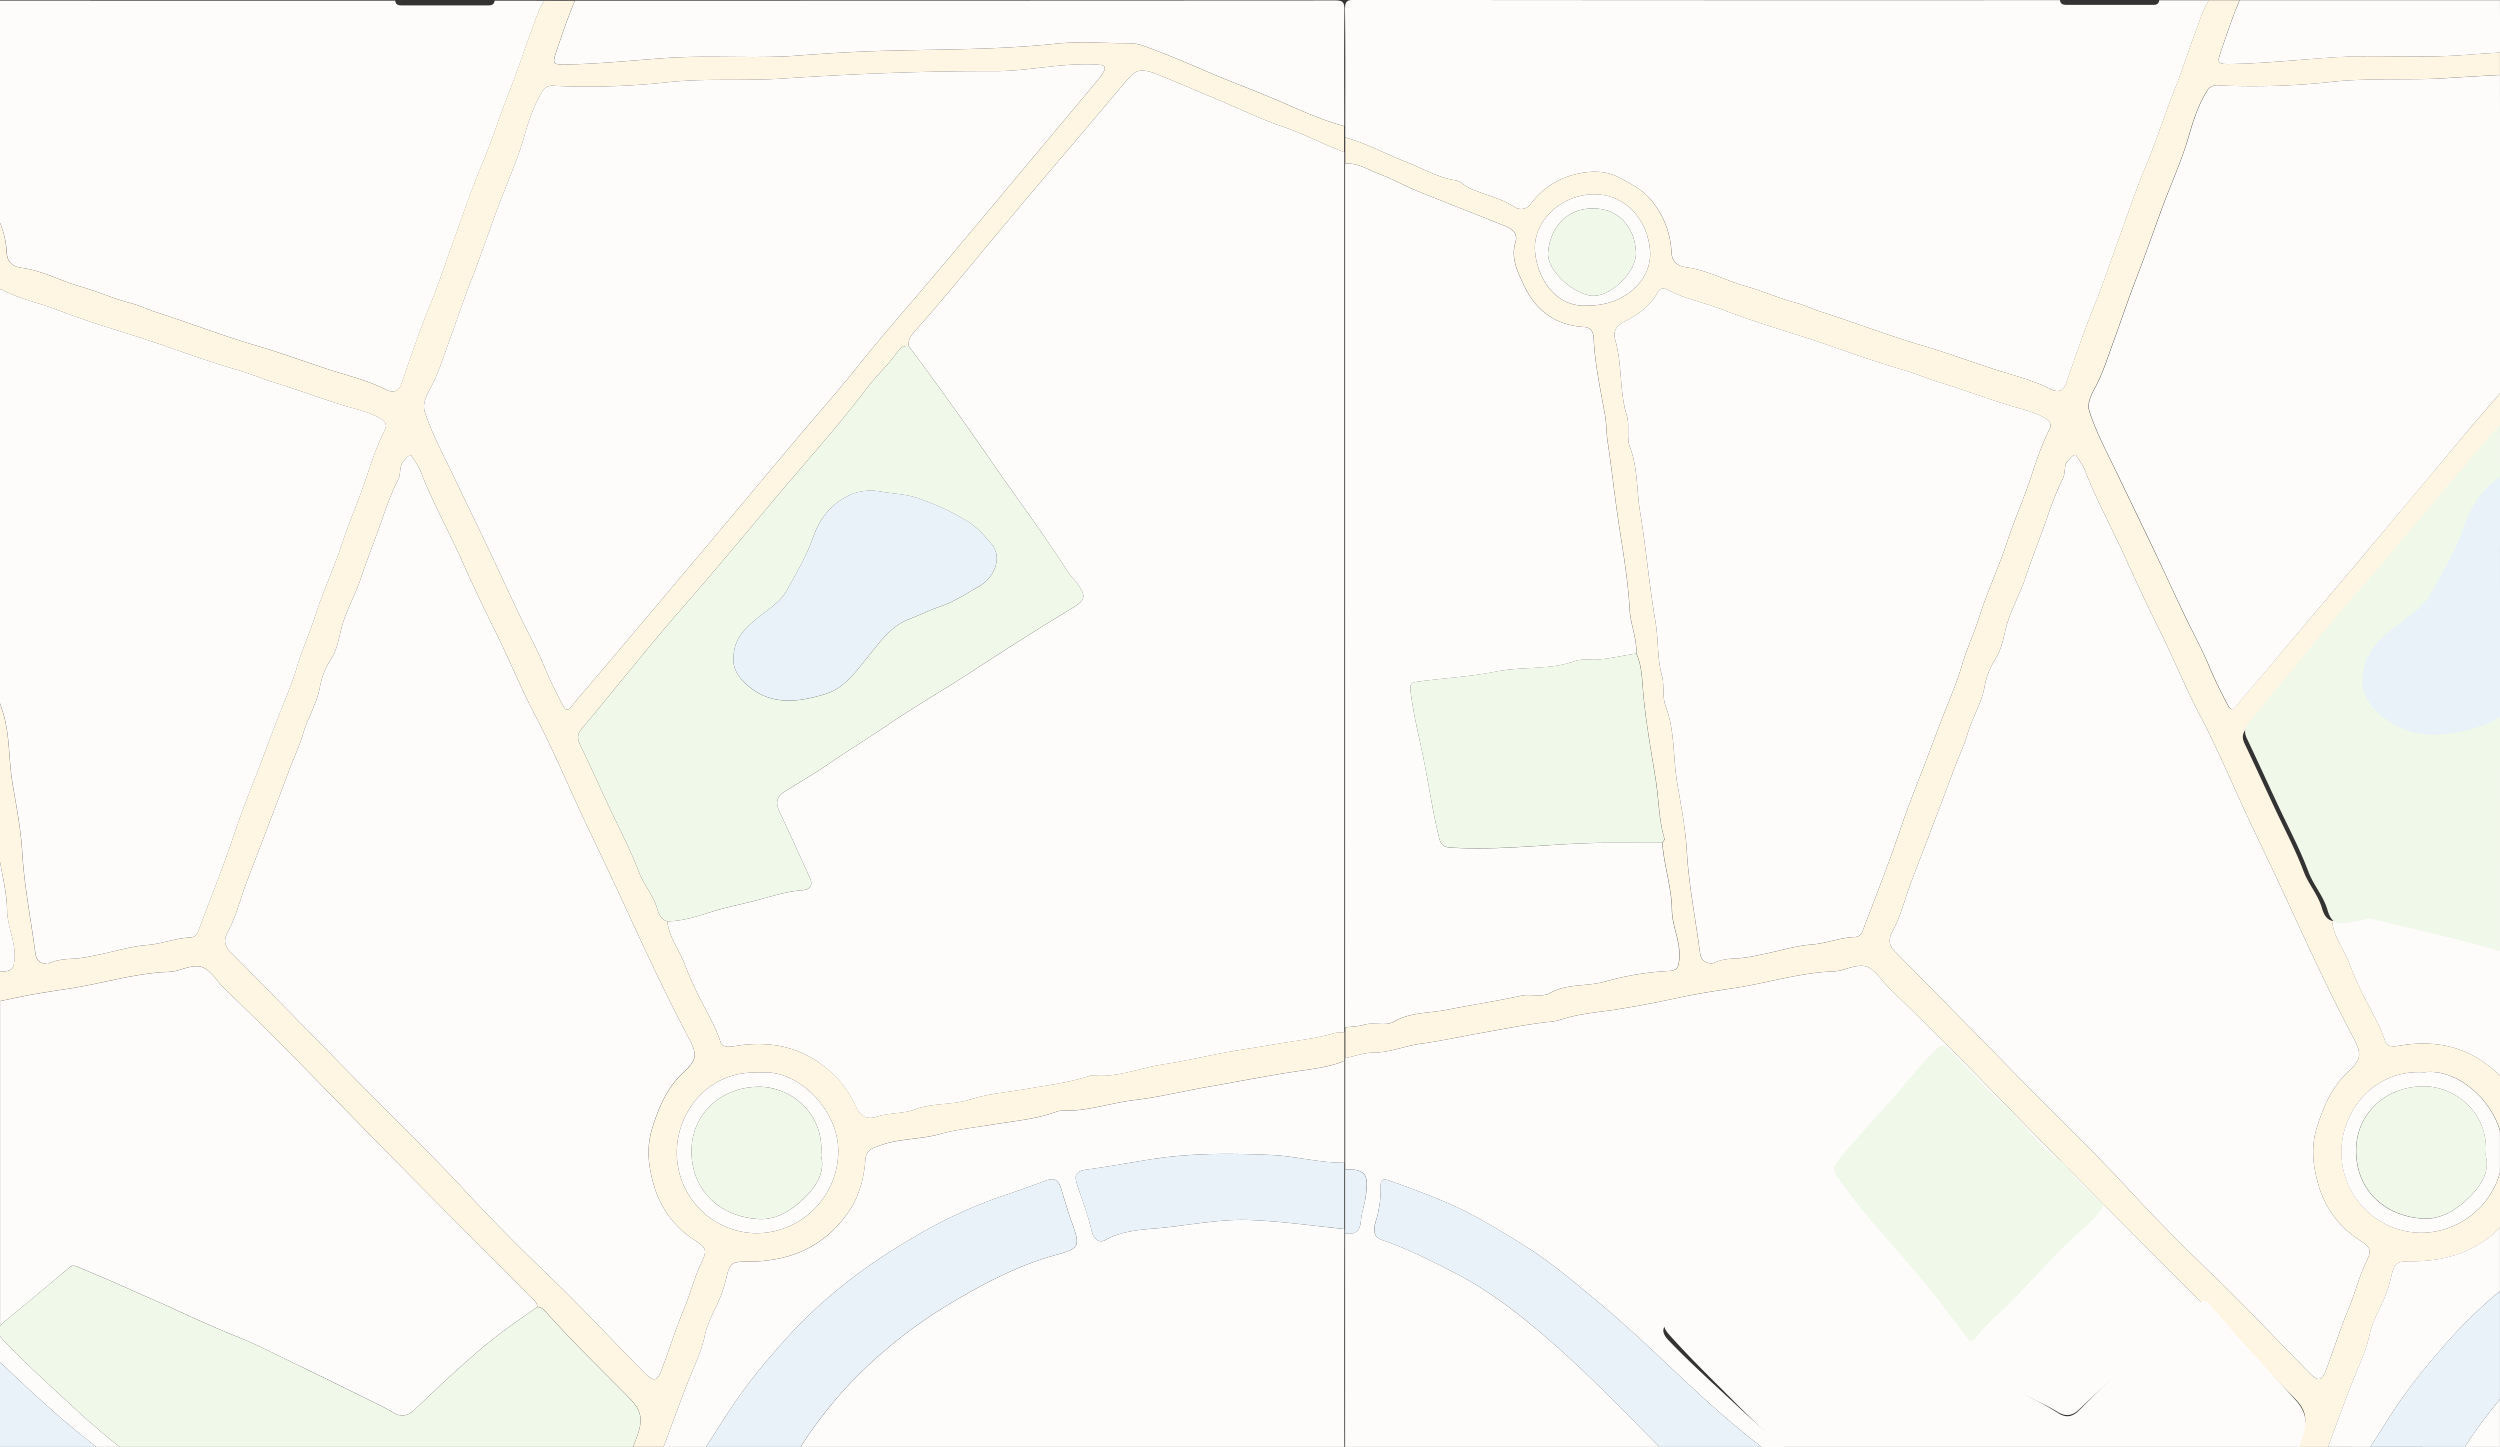 <svg xmlns="http://www.w3.org/2000/svg" viewBox="0 0 1056.02 611.2"><rect x="0" y="0" width="1056.02" height="611.2" fill="#333333" stroke="none"/><defs><style>.cls-1{fill:#fefcfa;}.cls-2{fill:#fefcfb;}.cls-3{fill:#fef5e2;}.cls-4{fill:#f0f8ea;}.cls-5{fill:#e8f2f8;}</style></defs><g id="Layer_2" data-name="Layer 2"><g id="Layer_1-2" data-name="Layer 1"><path class="cls-1" d="M567.82,64.26V436.15a16.78,16.78,0,0,0-4,.22c-8.15,2.48-16.62,3.22-25,4.7-8.93,1.58-18,2.8-26.82,4.62-7,1.43-14.14,2.95-21.08,4-9.88,1.54-19.45,5.79-29.76,4.54a4,4,0,0,0-1.41.43c-8.78,2.77-17.89,3.9-26.92,5.46-7.64,1.31-15.52,1.92-22.83,4.29-7.72,2.51-15.84,1.35-23.6,4.29-4.76,1.81-10.7,1.29-16,3-4,1.29-6.8.22-8.75-4a44.49,44.49,0,0,0-8.11-12.31C341.64,443,327,439,310.16,441.92c-2.25.4-5.1.51-5.77-1.64-1.83-5.95-5-11.18-7.75-16.65a145.78,145.78,0,0,1-7.17-15.76c-2.28-6.35-6.93-11.72-7.57-18.71,6.65,0,13.05-2.25,19.12-4.12,5.56-1.71,11.44-2.91,16.94-4.3,6.9-1.74,13.89-4.18,21.19-4.72,2.5-.18,4.47-1.8,3.09-4.85-4.28-9.48-8.56-18.95-13-28.37-1.66-3.54-1.35-6.25,2.18-8.41,6.59-4,13.25-8,19.61-12.37,7.6-5.23,15.48-10,23.09-15.21,11.55-7.91,23.73-14.91,35.48-22.54,14.28-9.29,28.61-18.5,43.2-27.3,5.92-3.57,6.15-5.11,2-10.82-1.07-1.47-2.49-2.7-3.47-4.23C440.88,225.54,429.16,210,418.16,194c-6.36-9.24-12.87-18.38-19.4-27.49-4.89-6.83-9.93-13.56-14.9-20.33-.28-2.31.63-4.05,2.18-5.8,7.87-8.86,15.5-17.91,23-27q18.09-21.9,36.51-43.54c9.94-11.68,19.85-23.43,29.76-35.14,4.12-4.86,5.72-6.47,14.06-3.1,9.24,3.72,18.36,7.71,27.54,11.57,8.29,3.5,16.43,7.44,24.93,10.33C550.8,56.52,559.07,61,567.82,64.26Z"/><path class="cls-2" d="M40.68,611.2h9.89c-7.23-5.61-14.12-11.7-20.82-17.94-9.47-8.82-19.12-17.47-28.09-26.84A11.29,11.29,0,0,1,0,564.29V575.4c10.58,9.94,21.12,19.92,32.37,29.14Q36.49,607.92,40.68,611.2Z"/><path class="cls-2" d="M224,547.68c-18.77-18.91-37.61-37.75-56.33-56.71-16-16.17-31.75-32.52-47.72-48.7-8-8.12-16.24-16-24.37-24a35.72,35.72,0,0,1-2.77-2.87c-6.51-8.09-8-8.54-17.63-5.49-2.54.8-5.28.64-7.87.87-13,1.15-25.49,4.95-38.34,6.88-7.84,1.18-15.89,2.43-23.77,4.14-1.71.38-3.44.74-5.17,1.09V560.21A9.93,9.93,0,0,1,2.16,558c9-7.29,17.82-14.79,26.7-22.23,1-.87,1.77-1.54,3.45-.83,6.92,2.92,13.95,5.77,20.72,8.85,7,3.19,14.16,6.16,21.15,9.42,8.41,3.93,16.87,7.72,25.5,11.19,9.48,3.82,18.56,8.61,27.77,13s18.64,9.1,27.94,13.69c3.55,1.75,7.19,3.39,10.54,5.48s6.22,1.65,9-1c11.81-11.1,23.43-22.42,36.33-32.29,5.11-3.9,10.45-7.48,15.68-11.21C226.91,550,225.23,549,224,547.68Z"/><path class="cls-1" d="M208.93.28c-.28,2.09-1.85,2-3.37,2q-17.62,0-35.26,0c-1.52,0-3.09.1-3.36-2Q83.47.28,0,.26V94.08a38.74,38.74,0,0,1,2.89,12.77c.25,4.34,3,5.83,6.36,6.29,8.76,1.2,16.47,5.54,24.84,7.92,7.15,2,14,5.16,21.2,7,3.72,1,7.08,2.65,10.68,3.8,14.32,4.58,28.37,10.06,42.79,14.27,10.59,3.09,20.9,7,31.39,10.34,7.67,2.43,15.59,4.38,22.87,8.08,3.15,1.61,5.44.95,6.77-2.95,3.81-11.15,7.63-22.32,12.1-33.22,3.53-8.63,6.37-17.47,9.55-26.19,3.91-10.69,7.48-21.55,11.88-32s7.86-21.49,12.09-32.1c3.27-8.2,5.92-16.58,9-24.79,1.63-4.31,2.91-9,5.5-13Z"/><path class="cls-3" d="M28.94,417.62c12.85-1.93,25.35-5.73,38.34-6.88,2.59-.23,5.33-.07,7.87-.87,9.63-3.05,11.12-2.6,17.63,5.49a35.72,35.72,0,0,0,2.77,2.87c8.13,8,16.36,15.92,24.37,24,16,16.18,31.76,32.53,47.72,48.7,18.72,19,37.56,37.8,56.33,56.71,1.26,1.27,2.94,2.3,3,4.43,2.11,0,3.22,1.63,4.4,2.95,11.09,12.32,23,23.81,34.62,35.63,5.6,5.71,5.67,9.82,2.49,17.78-.36.9-.7,1.82-1.05,2.73h12.89c3.31-8.87,6.54-17.77,9.94-26.6,2.61-6.74,6-13.29,7.5-20.59,1-4.53,3.3-9,5.38-13.41a55.48,55.48,0,0,0,3.75-11.05c1.45-6.3,2.57-6.59,9-6.6,17.51,0,32.3-6.1,42.56-21.05,4.57-6.66,6.51-14.15,7.12-22.09.3-4,2.74-4.69,6.35-6,8.2-3,16.85-2.41,25.16-4.76,7.22-2,15.1-2.81,22.69-4.08,8.83-1.47,17.88-2.16,26.4-5.32a7.81,7.81,0,0,1,2.91-.49c10.32.34,20.07-3.29,30.21-4.48,10.46-1.23,20.87-3.82,31.34-5.64,12.09-2.1,24.11-4.51,36.25-6.36,6.93-1.06,14.29-1.74,21-4.55v-12a16.78,16.78,0,0,0-4,.22c-8.15,2.48-16.62,3.22-25,4.7-8.93,1.58-18,2.8-26.82,4.62-7,1.43-14.14,2.95-21.08,4-9.88,1.54-19.45,5.79-29.76,4.54a4,4,0,0,0-1.41.43c-8.78,2.77-17.89,3.9-26.92,5.46-7.64,1.31-15.52,1.92-22.83,4.29-7.72,2.51-15.84,1.35-23.6,4.29-4.76,1.81-10.7,1.29-16,3-4,1.29-6.8.22-8.75-4a44.49,44.49,0,0,0-8.11-12.31C341.64,443,327,439,310.16,441.92c-2.25.4-5.1.51-5.77-1.64-1.83-5.95-5-11.18-7.75-16.65a145.78,145.78,0,0,1-7.17-15.76c-2.28-6.35-6.93-11.72-7.57-18.71-2.84-.71-3.82-3.72-4.36-5.51-1.68-5.65-5.67-10-7.67-15.33-3.32-8.84-7.72-17.18-11.73-25.7-4.44-9.42-8.73-18.92-13.22-28.32-1.24-2.61-.94-4.42,1-6.7,14.37-17.14,28.21-34.72,42.93-51.55s28.7-33.84,43-50.75c11.53-13.59,23.46-26.91,34.19-41.19,4.17-5.55,9.5-10.19,13.46-16a4.47,4.47,0,0,1,4.35-1.92c-.28-2.31.63-4.05,2.18-5.8,7.87-8.86,15.5-17.91,23-27q18.09-21.9,36.51-43.54c9.94-11.68,19.85-23.43,29.76-35.14,4.12-4.86,5.72-6.47,14.06-3.1,9.24,3.72,18.36,7.71,27.54,11.57,8.29,3.5,16.43,7.44,24.93,10.33,8.91,3,17.18,7.46,25.93,10.77v-11c-10.53-2.82-20.3-7.57-30.29-11.8-9.16-3.87-18.51-7.29-27.64-11.24-8.69-3.75-17.41-7.43-26.31-10.68a19,19,0,0,0-6.76-1.29c-10.32.05-20.74-.88-30.94.21-24.14,2.59-48.34,2.33-72.53,3-12.06.34-24.16,1.06-36.19,2-18.46,1.42-36.93-.24-55.31,1-14.19,1-28.34,2.51-42.58,2.78-6,.12-6-.34-4-6.19,2.4-7,4.7-14,7.62-20.77h-13c-2.59,4-3.87,8.68-5.5,13-3.09,8.21-5.74,16.59-9,24.79-4.23,10.61-7.64,21.53-12.09,32.1s-8,21.35-11.88,32c-3.18,8.72-6,17.56-9.55,26.19-4.47,10.9-8.29,22.07-12.1,33.22-1.33,3.9-3.62,4.56-6.77,2.95-7.28-3.7-15.2-5.65-22.87-8.08-10.49-3.34-20.8-7.25-31.39-10.34-14.42-4.21-28.47-9.69-42.79-14.27-3.6-1.15-7-2.85-10.68-3.8-7.19-1.85-14-5-21.2-7-8.37-2.38-16.08-6.72-24.84-7.92-3.33-.46-6.11-2-6.36-6.29A38.74,38.74,0,0,0,0,94.08v28.06a5.57,5.57,0,0,1,1.48.53c7.28,3.88,15.42,5.33,23,8.32,14.13,5.55,28.85,9.54,43.22,14.49,10.89,3.76,21.84,7.73,33,10.92,4.92,1.41,9.89,3.57,14.74,5.06,10.17,3.11,20.12,6.88,30.29,10,5.07,1.54,10.44,2.59,15.17,5.5,2.17,1.34,2.51,2.89,1.72,4.44-3.28,6.43-5.58,13.34-7.8,20.05-3.08,9.33-7.1,18.26-10.15,27.59-3.45,10.6-8.28,20.76-11.64,31.38-2.25,7.11-5.44,13.84-7.53,21.05-1.69,5.82-4.1,11.68-6.41,17.43-3.15,7.89-6.06,15.87-9.1,23.8-2.47,6.44-5.06,12.84-7.44,19.32-2.6,7.12-4.92,14.34-7.54,21.45-3.73,10.09-7.59,20.12-11.45,30.16a3.45,3.45,0,0,1-3,2.4c-6.29.17-12.15,2.68-18.39,3.17-7.54.59-14.73,3.05-22.13,4.39a62.3,62.3,0,0,1-8.29,1.37c-4.17.16-8.27.42-11.45,2.25-3.67-.14-5-1.68-5.4-4.67-1.86-14.21-4.7-28.35-5.54-42.61-.58-9.79-2.48-19.45-4.08-28.86-1.84-10.84-.91-22.13-4.93-32.7A12.16,12.16,0,0,1,0,297v67c1.2,6.84,2.94,13.6,3,20.6s3.86,13.6,3.08,20.92c-.34,3.19-.77,4.62-4.41,4.82L0,410.44v12.41c1.73-.35,3.46-.71,5.17-1.09C13.05,420.05,21.1,418.8,28.94,417.62Zm291.94,35.52c15.22-2,33.35,15,33.21,33.31a34.75,34.75,0,0,1-34.86,34.48,34,34,0,0,1-33.32-35C286.38,468.51,300.26,451.82,320.88,453.14Zm-139.11-289c3.23-6,5.24-12.44,7.5-18.63,3.3-9,6.35-18.25,9.83-27.23,4-10.22,7.49-20.61,11.32-30.87,3.68-9.86,8.09-19.47,11-29.65,1.87-6.5,4-13.09,7.61-19A4.79,4.79,0,0,1,234,36.25a306.79,306.79,0,0,0,47.78-1.48c16.11-1.79,32.08-.51,48.07-1.54,30.16-2,60.32-3.28,90.56-3.17,14,0,27.94-3.53,42.1-2.81,3.63.19,4.3.42,4.13,2.21a28.22,28.22,0,0,1-2,3.26q-11,13.2-22,26.32-11.35,13.59-22.7,27.17-11.81,14.1-23.64,28.17c-11.48,13.71-23.4,27.05-34.54,41.06-7.72,9.71-16,19-24,28.47C324,200.25,310.33,216.66,296.59,233q-24.31,28.9-48.73,57.73c-2.14,2.53-4.42,5-6.38,7.62-1.54,2.08-2.54,1.74-3.6-.23a181.39,181.39,0,0,1-8.09-16.87c-2.93-7.06-6.69-13.78-10-20.7-4.7-9.9-9.25-19.86-13.95-29.76s-9.41-19.46-14.05-29.23c-4.33-9.09-9.2-18-12.35-27.55C178.33,170.55,180.24,166.91,181.77,164.1ZM96.2,393.69c3.66-6.75,5.38-14.25,8.09-21.35,2.45-6.43,5-12.85,7.39-19.3,3.42-9.07,6.95-18.11,10.28-27.22,2-5.38,4.57-10.65,6.11-16,2-6.86,6-12.89,7.14-20.06A32.45,32.45,0,0,1,140,278.16c2.1-3.36,3-7.58,3.92-11.55,1.78-7.93,6.05-14.86,8.56-22.49,2-6.06,4.31-12,6.52-18,2.95-8,5.43-16.19,9.29-23.83,1.25-2.49.09-5.69,2.53-7.89.83-.76,1.28-1.92,2.91-2,1.32,2.21,3.06,4.38,4,6.86,4.9,12.76,11.6,24.67,17.17,37.1,4.6,10.27,9.41,20.46,14.41,30.49,5.84,11.72,10.69,23.88,16.82,35.48,7.21,13.66,13.17,28,19.72,42,4.52,9.65,9.17,19.25,13.69,28.91,5.83,12.44,11.48,25,17.4,37.36q6.87,14.34,14.25,28.43c3.38,6.42,3.09,8.82-2.16,13.67-7,6.46-10.59,14.61-13.45,23.72-2.75,8.76-1.56,16.92.79,24.83A41,41,0,0,0,293.63,524c5.24,3.44,5,4.45,2.3,10.18-2.79,5.9-4.33,12.31-6.85,18.36-3.65,8.77-6.49,17.87-9.87,26.75-1.59,4.19-3.3,4.27-6.41,1.15-13.79-13.83-27-28.19-41.12-41.72-12.13-11.63-24-23.59-35.4-35.92-15.46-16.7-31.9-32.4-47.8-48.65q-25.51-26.07-51.12-52C94.64,399.4,94.47,396.89,96.2,393.69Z"/><path class="cls-2" d="M298.19,611.2c5.17-7.85,10-15.93,15.53-23.49s11.48-14.57,17.64-21.49c15.78-17.73,34.52-32,54.94-43.79A199.7,199.7,0,0,1,422,505.71c6.53-2.22,13.08-4.5,19.56-6.94,3.64-1.37,5.5-.67,6.78,3.62,1.45,4.86,2.93,9.77,4.65,14.58,3.31,9.25,2.95,10.46-6.26,12.95-15.75,4.25-30,11.6-43.94,19.88a201.25,201.25,0,0,0-46.88,38,192.5,192.5,0,0,0-17.74,23.41H567.86q-.11-46,0-92.08c-13.48-1.33-26.94-3.34-40.45-3.79-12.54-.42-25,2.23-37.53,3.4-7.42.69-15.74,1-22.92,5.06-3.06,1.72-5.22-1.15-5.81-3.74-1.55-6.91-4.16-13.46-6.3-20.16-1.25-3.92.16-5.31,4.08-5.84,9.1-1.24,18.15-2.91,27.21-4.36,16.82-2.68,33.46-2.57,50.33-1.86,10.59.44,20.81,3.42,31.39,3.3v-43c-6.7,2.81-14.06,3.49-21,4.55-12.14,1.85-24.16,4.26-36.25,6.36-10.47,1.82-20.88,4.41-31.34,5.64-10.14,1.19-19.89,4.82-30.21,4.48a7.81,7.81,0,0,0-2.91.49c-8.52,3.16-17.57,3.85-26.4,5.32-7.59,1.27-15.47,2-22.69,4.08-8.31,2.35-17,1.8-25.16,4.76-3.61,1.3-6.05,2-6.35,6-.61,7.94-2.55,15.43-7.12,22.09-10.26,15-25,21-42.56,21.05-6.42,0-7.54.3-9,6.6a55.48,55.48,0,0,1-3.75,11.05c-2.08,4.39-4.42,8.88-5.38,13.41-1.54,7.3-4.89,13.85-7.5,20.59-3.4,8.83-6.63,17.73-9.94,26.6Z"/><path class="cls-1" d="M3,384.58c-.1-7-1.84-13.76-3-20.6v46.46l1.71-.12c3.64-.2,4.07-1.63,4.41-4.82C6.9,398.18,3.13,391.65,3,384.58Z"/><path class="cls-4" d="M29.75,593.26c6.7,6.24,13.59,12.33,20.82,17.94H267.39c.35-.91.69-1.83,1.05-2.73,3.18-8,3.11-12.07-2.49-17.78-11.6-11.82-23.53-23.31-34.62-35.63-1.18-1.32-2.29-2.94-4.4-2.95-5.23,3.73-10.57,7.31-15.68,11.21-12.9,9.87-24.52,21.19-36.33,32.29-2.77,2.61-5.56,3.1-9,1s-7-3.73-10.54-5.48c-9.3-4.59-18.6-9.18-27.94-13.69s-18.29-9.23-27.77-13c-8.63-3.47-17.09-7.26-25.5-11.19-7-3.26-14.14-6.23-21.15-9.42-6.77-3.08-13.8-5.93-20.72-8.85-1.68-.71-2.41,0-3.45.83C20,543.16,11.16,550.66,2.16,558A9.93,9.93,0,0,0,0,560.21v4.08a11.29,11.29,0,0,0,1.66,2.13C10.63,575.79,20.28,584.44,29.75,593.26Z"/><path class="cls-1" d="M567.82,53.26c-10.53-2.82-20.3-7.57-30.29-11.8-9.16-3.87-18.51-7.29-27.64-11.24-8.69-3.75-17.41-7.43-26.31-10.68a19,19,0,0,0-6.76-1.29c-10.32.05-20.74-.88-30.94.21-24.14,2.59-48.34,2.33-72.53,3-12.06.34-24.16,1.06-36.19,2-18.46,1.42-36.93-.24-55.31,1-14.19,1-28.34,2.51-42.58,2.78-6,.12-6-.34-4-6.19,2.4-7,4.7-14,7.62-20.77q160.44,0,320.9-.1c3.42,0,4.15.67,4.1,4.1C567.69,20.6,567.82,36.93,567.82,53.26Z"/><path class="cls-5" d="M338.13,611.2a192.5,192.5,0,0,1,17.74-23.41,201.25,201.25,0,0,1,46.88-38c13.9-8.28,28.19-15.63,43.94-19.88,9.21-2.49,9.57-3.7,6.26-12.95-1.72-4.81-3.2-9.72-4.65-14.58-1.28-4.29-3.14-5-6.78-3.62-6.48,2.44-13,4.72-19.56,6.94a199.7,199.7,0,0,0-35.66,16.72c-20.42,11.82-39.16,26.06-54.94,43.79-6.16,6.92-12.16,14-17.64,21.49s-10.36,15.64-15.53,23.49Z"/><path class="cls-5" d="M40.68,611.2q-4.18-3.29-8.31-6.66C21.12,595.32,10.58,585.34,0,575.4v35.8Z"/><path class="cls-5" d="M567.82,519.12c-13.48-1.33-26.94-3.34-40.45-3.79-12.54-.42-25,2.23-37.53,3.4-7.42.69-15.74,1-22.92,5.06-3.06,1.72-5.22-1.15-5.81-3.74-1.55-6.91-4.16-13.46-6.3-20.16-1.25-3.92.16-5.31,4.08-5.84,9.1-1.24,18.15-2.91,27.21-4.36,16.82-2.68,33.46-2.57,50.33-1.86,10.59.44,20.81,3.42,31.39,3.3Z"/><path class="cls-4" d="M281.9,389.16c-2.84-.71-3.82-3.72-4.36-5.51-1.68-5.65-5.67-10-7.67-15.33-3.32-8.84-7.72-17.18-11.73-25.7-4.44-9.42-8.73-18.92-13.22-28.32-1.24-2.61-.94-4.42,1-6.7,14.37-17.14,28.21-34.72,42.93-51.55s28.7-33.84,43-50.75c11.53-13.59,23.46-26.91,34.19-41.19,4.17-5.55,9.5-10.19,13.46-16a4.47,4.47,0,0,1,4.35-1.92c5,6.77,10,13.5,14.9,20.33,6.53,9.11,13,18.25,19.4,27.49,11,16,22.72,31.5,33.18,47.88,1,1.53,2.4,2.76,3.47,4.23,4.16,5.71,3.93,7.25-2,10.82-14.59,8.8-28.92,18-43.2,27.3-11.75,7.63-23.93,14.63-35.48,22.54-7.61,5.21-15.49,10-23.09,15.21-6.36,4.38-13,8.33-19.61,12.37-3.53,2.16-3.84,4.87-2.18,8.41,4.42,9.42,8.7,18.89,13,28.37,1.38,3.05-.59,4.67-3.09,4.85-7.3.54-14.29,3-21.19,4.72-5.5,1.39-11.38,2.59-16.94,4.3C295,386.91,288.55,389.17,281.9,389.16Zm27.94-111.08c-.37,3.95,1.83,7.62,5,10.62,10.12,9.56,22,8.12,33.78,4.48,8.3-2.56,13.1-9.73,18.31-16.13,4.92-6,9.35-12.53,17.11-15.51,4.55-1.74,8.9-3.9,13.57-5.49,5.52-1.88,10.54-5.31,15.71-8.19,7-3.91,10-12.5,5.8-17.63-3-3.71-6.27-7.43-10.38-10a104.63,104.63,0,0,0-20.51-9.6c-5.52-2-11-2-16.36-3a22,22,0,0,0-11.73,1c-8.18,3.34-13.63,9.68-16.6,18.14-2.77,7.9-7,15.11-11.05,22.4-3,5.41-8.32,8.45-12.91,12.23C314.52,265.55,309.85,270,309.84,278.08Z"/><path class="cls-1" d="M466.62,29.46a28.22,28.22,0,0,1-2,3.26q-11,13.2-22,26.32-11.35,13.59-22.7,27.17-11.81,14.1-23.64,28.17c-11.48,13.71-23.4,27.05-34.54,41.06-7.72,9.71-16,19-24,28.47C324,200.25,310.33,216.66,296.59,233q-24.31,28.9-48.73,57.73c-2.14,2.53-4.42,5-6.38,7.62-1.54,2.08-2.54,1.74-3.6-.23a181.39,181.39,0,0,1-8.09-16.87c-2.93-7.06-6.69-13.78-10-20.7-4.7-9.9-9.25-19.86-13.95-29.76s-9.41-19.46-14.05-29.23c-4.33-9.09-9.2-18-12.35-27.55-1.13-3.45.78-7.09,2.31-9.9,3.23-6,5.24-12.44,7.5-18.63,3.3-9,6.35-18.25,9.83-27.23,4-10.22,7.49-20.61,11.32-30.87,3.68-9.86,8.09-19.47,11-29.65,1.87-6.5,4-13.09,7.61-19A4.79,4.79,0,0,1,234,36.25a306.79,306.79,0,0,0,47.78-1.48c16.11-1.79,32.08-.51,48.07-1.54,30.16-2,60.32-3.28,90.56-3.17,14,0,27.94-3.53,42.1-2.81C466.12,27.44,466.79,27.67,466.62,29.46Z"/><path class="cls-1" d="M173.69,192.33c1.32,2.21,3.06,4.38,4,6.86,4.9,12.76,11.6,24.67,17.17,37.1,4.6,10.27,9.41,20.46,14.41,30.49,5.84,11.72,10.69,23.88,16.82,35.48,7.21,13.66,13.17,28,19.72,42,4.52,9.65,9.17,19.25,13.69,28.91,5.83,12.44,11.48,25,17.4,37.36q6.87,14.34,14.25,28.43c3.38,6.42,3.09,8.82-2.16,13.67-7,6.46-10.59,14.61-13.45,23.72-2.75,8.76-1.56,16.92.79,24.83A41,41,0,0,0,293.63,524c5.24,3.44,5,4.45,2.3,10.18-2.79,5.9-4.33,12.31-6.85,18.36-3.65,8.77-6.49,17.87-9.87,26.75-1.59,4.19-3.3,4.27-6.41,1.15-13.79-13.83-27-28.19-41.12-41.72-12.13-11.63-24-23.59-35.4-35.92-15.46-16.7-31.9-32.4-47.8-48.65q-25.51-26.07-51.12-52c-2.72-2.75-2.89-5.26-1.16-8.46,3.66-6.75,5.38-14.25,8.09-21.35,2.45-6.43,5-12.85,7.39-19.3,3.42-9.07,6.95-18.11,10.28-27.22,2-5.38,4.57-10.65,6.11-16,2-6.86,6-12.89,7.14-20.06A32.45,32.45,0,0,1,140,278.16c2.1-3.36,3-7.58,3.92-11.55,1.78-7.93,6.05-14.86,8.56-22.49,2-6.06,4.31-12,6.52-18,2.95-8,5.43-16.19,9.29-23.83,1.25-2.49.09-5.69,2.53-7.89C171.61,193.62,172.06,192.46,173.69,192.33Z"/><path class="cls-1" d="M160.93,176.94c-4.73-2.91-10.1-4-15.17-5.5-10.17-3.1-20.12-6.87-30.29-10-4.85-1.49-9.82-3.65-14.74-5.06-11.16-3.19-22.11-7.16-33-10.92-14.37-4.95-29.09-8.94-43.22-14.49-7.61-3-15.75-4.44-23-8.32A5.57,5.57,0,0,0,0,122.14V297a12.16,12.16,0,0,0,.4,1.34c4,10.57,3.09,21.86,4.93,32.7,1.6,9.41,3.5,19.07,4.08,28.86.84,14.26,3.68,28.4,5.54,42.61.39,3,1.73,4.53,5.4,4.67,3.18-1.83,7.28-2.09,11.45-2.25a62.3,62.3,0,0,0,8.29-1.37c7.4-1.34,14.59-3.8,22.13-4.39,6.24-.49,12.1-3,18.39-3.17a3.45,3.45,0,0,0,3-2.4c3.86-10,7.72-20.07,11.45-30.16,2.62-7.11,4.94-14.33,7.54-21.45,2.38-6.48,5-12.88,7.44-19.32,3-7.93,6-15.91,9.1-23.8,2.31-5.75,4.72-11.61,6.41-17.43,2.09-7.21,5.28-13.94,7.53-21.05,3.36-10.62,8.19-20.78,11.64-31.38,3.05-9.33,7.07-18.26,10.15-27.59,2.22-6.71,4.52-13.62,7.8-20.05C163.44,179.83,163.1,178.28,160.93,176.94Z"/><path class="cls-1" d="M320.88,453.14c15.22-2,33.35,15,33.21,33.31a34.75,34.75,0,0,1-34.86,34.48,34,34,0,0,1-33.32-35C286.38,468.51,300.26,451.82,320.88,453.14Zm25.93,35.08c1.71-18.53-13.64-29.59-27-29.16-16,.51-28.15,12.2-27.71,28.09.45,16.41,12.57,26.75,28.08,27.79,7.89.53,14.66-3.92,20.06-9.35C345.06,500.74,348.61,494.85,346.81,488.22Z"/><path class="cls-5" d="M309.84,278.08c0-8.05,4.68-12.53,9.75-16.72,4.59-3.78,9.93-6.82,12.91-12.23,4-7.29,8.28-14.5,11.05-22.4,3-8.46,8.42-14.8,16.6-18.14a22,22,0,0,1,11.73-1c5.4,1,10.84,1,16.36,3a104.63,104.63,0,0,1,20.51,9.6c4.11,2.58,7.35,6.3,10.38,10,4.17,5.13,1.2,13.72-5.8,17.63-5.17,2.88-10.19,6.31-15.71,8.19-4.67,1.59-9,3.75-13.57,5.49-7.76,3-12.19,9.48-17.11,15.51-5.21,6.4-10,13.57-18.31,16.13-11.79,3.64-23.66,5.08-33.78-4.48C311.67,285.7,309.47,282,309.84,278.08Z"/><path class="cls-4" d="M346.81,488.22c1.8,6.63-1.75,12.52-6.58,17.37-5.4,5.43-12.17,9.88-20.06,9.35-15.51-1-27.63-11.38-28.08-27.79-.44-15.89,11.69-27.58,27.71-28.09C333.17,458.63,348.52,469.69,346.81,488.22Z"/><path class="cls-1" d="M1056,320.63l-1.81,1.21c-6.37,4.38-13,8.33-19.62,12.37-3.52,2.16-3.84,4.86-2.17,8.41,4.41,9.42,8.7,18.89,13,28.37,1.38,3.05-.59,4.67-3.08,4.85-7.3.54-14.3,3-21.2,4.72-5.5,1.39-11.38,2.59-16.93,4.3-6.07,1.87-12.47,4.13-19.13,4.12.64,7,5.29,12.36,7.57,18.71a144,144,0,0,0,7.18,15.76c2.75,5.47,5.91,10.69,7.75,16.64.66,2.16,3.52,2.05,5.77,1.65,16.45-2.91,30.82.88,42.7,12.72Z"/><path class="cls-2" d="M574.87,515.66c-.36,4.52-2.52,6-6.69,5.28q0,45.12,0,90.26H700.93c-14.73-14.88-29.2-30-45-43.82-12.43-10.87-25.28-21.19-40.13-29-10.49-5.49-20.93-10.81-32.14-14.64-4.73-1.62-3-6.44-2.17-9.08A45.58,45.58,0,0,0,583.18,501c0-2.45.81-3.31,3.35-2.42,7.92,2.77,15.73,5.7,23.49,8.95,11.93,5,22.75,11.69,33.61,18.43,11.34,7,21.44,15.7,31.69,24.21,20.79,17.27,39.28,37.05,60.2,54.21q4.25,3.46,8.55,6.84H754c-7.32-5.66-14.27-11.81-21-18.12-9.48-8.82-19.12-17.47-28.09-26.84-3.27-3.41-3-5.61.49-8.47,9-7.29,17.83-14.79,26.7-22.23,1-.87,1.78-1.54,3.45-.83,6.93,2.92,14,5.77,20.73,8.85,7,3.19,14.15,6.16,21.14,9.42,8.41,3.93,16.88,7.72,25.51,11.19,9.47,3.82,18.55,8.61,27.77,13.05s18.64,9.1,27.94,13.69c3.55,1.75,7.18,3.39,10.53,5.48s6.22,1.65,9-1c11.81-11.11,23.44-22.42,36.34-32.29,5.1-3.9,10.44-7.49,15.67-11.22,0-2.12-1.7-3.15-3-4.42-18.77-18.91-37.61-37.75-56.33-56.71-16-16.17-31.76-32.52-47.72-48.7-8-8.12-16.25-16-24.37-24a35.79,35.79,0,0,1-2.78-2.87c-6.51-8.09-8-8.54-17.63-5.5-2.53.8-5.27.65-7.87.88-13,1.14-25.48,4.95-38.34,6.88-7.83,1.17-15.89,2.43-23.76,4.14-8.28,1.81-16.74,3.4-25.18,4.76-7.89,1.27-16,1.75-23.77,4.33-2.8.93-5.85,1-8.8,1.42-9,1.21-17.82,3-26.72,4.56-7.92,1.41-15.78,3.16-23.75,4.22-6.69.9-13,3.72-19.88,3.72-4,0-8,1.53-12.05,2.37v47c10.13-.44,9.44,3.9,8.81,10.59C576.64,508.28,575.17,511.92,574.87,515.66Z"/><path class="cls-1" d="M912.08.1h21c-2.59,4-3.86,8.68-5.49,13-3.1,8.21-5.75,16.59-9,24.79-4.23,10.61-7.64,21.53-12.08,32.1s-8,21.35-11.88,32c-3.19,8.71-6,17.55-9.56,26.19-4.46,10.9-8.29,22.07-12.1,33.22-1.33,3.9-3.61,4.56-6.77,2.95-7.27-3.7-15.2-5.65-22.86-8.09-10.5-3.33-20.8-7.24-31.4-10.33-14.42-4.21-28.47-9.69-42.79-14.27-3.6-1.15-7-2.85-10.68-3.81-7.19-1.84-14-5-21.2-7-8.37-2.38-16.07-6.72-24.84-7.92-3.33-.46-6.11-1.95-6.35-6.29a37.12,37.12,0,0,0-9.19-22.81C693.42,80,688.72,77.48,684,75c-6.5-3.38-13.27-2.78-19.26-1.18a32.59,32.59,0,0,0-18,12.13,5,5,0,0,1-7.1,1.41c-6-3.83-13-5.14-19.33-8.12-2-.92-3.32-2.77-5.54-3.09-7.31-1.08-13.6-4.94-20.34-7.56-8.77-3.41-17.08-8-26.19-10.53,0-18,.12-36-.1-54,0-3.44.68-4.1,4.1-4.1q149,.18,297.91.1c.27,2.09,1.85,2,3.36,2h35.27C910.23,2.08,911.81,2.19,912.08.1Z"/><path class="cls-3" d="M600.11,440.87c8-1.06,15.83-2.81,23.75-4.22,8.9-1.59,17.77-3.35,26.72-4.56,2.95-.4,6-.49,8.8-1.42,7.72-2.58,15.88-3.06,23.77-4.33,8.44-1.36,16.9-2.95,25.18-4.76,7.87-1.71,15.93-3,23.76-4.14,12.86-1.93,25.36-5.74,38.34-6.88,2.6-.23,5.34-.08,7.87-.88,9.63-3,11.12-2.59,17.63,5.5a35.79,35.79,0,0,0,2.78,2.87c8.12,8,16.35,15.92,24.37,24,16,16.18,31.75,32.53,47.72,48.7,18.72,19,37.56,37.8,56.33,56.71,1.25,1.27,2.94,2.3,3,4.42,2.12,0,3.22,1.64,4.41,3,11.08,12.32,23,23.81,34.61,35.63,5.61,5.71,5.67,9.82,2.5,17.78-.39,1-.75,1.94-1.12,2.91h12.89c3.33-8.93,6.58-17.89,10-26.78,2.6-6.75,6-13.29,7.5-20.59,1-4.54,3.3-9,5.37-13.42a55.17,55.17,0,0,0,3.75-11c1.46-6.3,2.58-6.59,9-6.6,14.57,0,27.25-4.26,37-14.3V495.28a34.88,34.88,0,0,1-33.63,25.47,34,34,0,0,1-33.32-35c.46-17.43,14.35-34.12,35-32.8,12.81-1.7,27.68,10.08,32,24.77V454.46c-11.88-11.84-26.25-15.63-42.7-12.72-2.25.4-5.11.51-5.77-1.65-1.84-5.95-5-11.17-7.75-16.64a144,144,0,0,1-7.18-15.76c-2.28-6.35-6.93-11.72-7.57-18.71-2.84-.71-3.82-3.72-4.35-5.51-1.69-5.65-5.67-10-7.68-15.33-3.32-8.85-7.72-17.18-11.73-25.7-4.43-9.43-8.73-18.92-13.22-28.32-1.24-2.61-.94-4.42,1-6.71,14.37-17.13,28.21-34.72,42.93-51.54s28.71-33.84,43-50.75c7-8.22,14.08-16.34,21-24.64V166c-5,5.94-10.16,11.81-15.17,17.78q-20.58,24.51-41.1,49.08Q975.42,261.72,951,290.54c-2.14,2.53-4.42,5-6.38,7.62-1.53,2.08-2.54,1.74-3.6-.23-2.95-5.5-5.69-11.08-8.09-16.87-2.93-7.07-6.69-13.78-10-20.7-4.7-9.9-9.26-19.86-14-29.76s-9.41-19.47-14.06-29.23c-4.32-9.09-9.2-18-12.35-27.55-1.13-3.45.79-7.09,2.31-9.9,3.23-6,5.24-12.44,7.5-18.63,3.3-9,6.35-18.25,9.83-27.23,4-10.22,7.5-20.62,11.32-30.88,3.68-9.85,8.09-19.46,11-29.64,1.87-6.5,4-13.09,7.62-19a4.74,4.74,0,0,1,4.91-2.46,305.7,305.7,0,0,0,47.79-1.49C1001,32.8,1017,34.08,1033,33q11.52-.74,23-1.35V22.2q-7.87.47-15.71,1.06c-18.45,1.43-36.93-.23-55.31,1-14.19,1-28.34,2.51-42.58,2.78-6,.12-6-.35-4-6.19,2.4-7,4.7-14,7.62-20.77h-13c-2.59,4-3.86,8.68-5.49,13-3.1,8.21-5.75,16.59-9,24.79-4.23,10.61-7.64,21.53-12.08,32.1s-8,21.35-11.88,32c-3.19,8.71-6,17.55-9.56,26.19-4.46,10.9-8.29,22.07-12.1,33.22-1.33,3.9-3.61,4.56-6.77,2.95-7.27-3.7-15.2-5.65-22.86-8.09-10.5-3.33-20.8-7.24-31.4-10.33-14.42-4.21-28.47-9.69-42.79-14.27-3.6-1.15-7-2.85-10.68-3.81-7.19-1.84-14-5-21.2-7-8.37-2.38-16.07-6.72-24.84-7.92-3.33-.46-6.11-1.95-6.35-6.29a37.12,37.12,0,0,0-9.19-22.81C693.42,80,688.72,77.48,684,75c-6.5-3.38-13.27-2.78-19.26-1.18a32.59,32.59,0,0,0-18,12.13,5,5,0,0,1-7.1,1.41c-6-3.83-13-5.14-19.33-8.12-2-.92-3.32-2.77-5.54-3.09-7.31-1.08-13.6-4.94-20.34-7.56-8.77-3.41-17.08-8-26.19-10.53v11c5.4-.31,9.81,2.73,14.55,4.49,5.45,2,10.55,5,15.94,7.15,12.28,5,24.66,9.75,36.94,14.72,3,1.21,5.7,3,4.48,7-2.08,6.81,1.16,12.82,3.76,18.41,4.84,10.35,13.27,16.58,25.15,17.29,2.8.17,4,1.91,4.15,4.64.48,11,2.87,21.73,4.79,32.53.65,3.71.54,7.55,1.12,11.34,1.54,10,2.63,20.16,4.06,30.22,1.93,13.52,4.5,26.93,5.23,40.64.33,6.17,3.12,12.16,2.8,18.55,2.57,5.54,2.42,11.55,3,17.42,1.13,12.12,3.34,24.06,5.24,36.06,1.31,8.26,1.25,16.73,3.67,24.84.12.43-.57,1.1-.88,1.65.65,9.57,3.92,18.75,4.05,28.41.09,7.07,3.86,13.59,3.09,20.92-.34,3.19-.78,4.62-4.42,4.82a119.33,119.33,0,0,0-26.62,4.39c-7.8,2.29-16.16.78-23.54,4.91-3.55,2-8.12.26-12.28,1.17-10.39,2.28-21,3.85-31.37,5.93-7.31,1.47-15.25.9-22.3,5-3.42,2-8.47.05-12.73,1.33-2.5.75-5.22.76-7.84,1.1v13c4-.84,8-2.37,12.05-2.37C587.16,444.59,593.42,441.77,600.11,440.87ZM871.4,202.09c1.26-2.49.09-5.7,2.53-7.89.84-.76,1.28-1.92,2.91-2.06,1.32,2.22,3.07,4.39,4,6.87,4.9,12.76,11.59,24.67,17.16,37.1,4.6,10.26,9.42,20.45,14.41,30.49,5.84,11.72,10.7,23.88,16.83,35.48,7.21,13.65,13.16,28,19.71,42,4.52,9.66,9.17,19.26,13.69,28.92,5.83,12.44,11.48,25,17.41,37.36q6.85,14.34,14.25,28.43c3.37,6.42,3.08,8.82-2.16,13.67-7,6.45-10.6,14.61-13.46,23.72-2.74,8.76-1.56,16.92.79,24.83a41.07,41.07,0,0,0,17.29,22.88c5.24,3.44,5,4.45,2.31,10.18-2.79,5.9-4.34,12.31-6.86,18.36-3.64,8.77-6.48,17.87-9.86,26.75-1.59,4.19-3.31,4.27-6.42,1.15-13.78-13.83-27-28.2-41.12-41.72-12.13-11.63-24-23.6-35.39-35.93C884,486,867.53,470.26,851.63,454q-25.5-26.07-51.12-52c-2.72-2.75-2.89-5.27-1.16-8.46,3.66-6.75,5.38-14.25,8.1-21.35,2.45-6.43,4.95-12.85,7.38-19.3,3.43-9.07,6.95-18.11,10.28-27.22,2-5.38,4.57-10.66,6.11-16,2-6.85,6-12.88,7.14-20A32.45,32.45,0,0,1,843.11,278c2.1-3.36,3-7.58,3.92-11.55,1.78-7.93,6.05-14.86,8.56-22.49,2-6.06,4.31-12,6.52-18C865.06,217.92,867.54,209.73,871.4,202.09Zm-200.23-73c-14.65,1.21-22-12.48-22.78-23-.94-12.92,11.45-24.1,25.17-24S696,93.39,697,105.86C697.93,118.65,685.75,129.08,671.17,129.06Zm37.32,201.81c-1.85-10.84-.91-22.13-4.93-32.7-1.48-3.88-.42-8.66-1.55-12.75-2.06-7.43-1.41-15.08-2.69-22.55-2.66-15.56-4-31.33-6.56-46.88-1.47-9-.91-18.36-4.27-27.19-1.53-4,0-8.9-1.32-13.29-3.17-10.3-1.86-21.29-4.82-31.66-1-3.59-.1-6.15,4-8.15,5.59-2.75,10.82-6.52,13.95-12.36,1.06-2,3-1.59,4.35-.85,7.28,3.88,15.42,5.33,23,8.32,14.13,5.55,28.84,9.54,43.21,14.49,10.9,3.76,21.85,7.72,33,10.92,4.92,1.41,9.89,3.57,14.74,5.06,10.17,3.11,20.12,6.88,30.29,10,5.07,1.54,10.45,2.59,15.17,5.5,2.17,1.34,2.51,2.89,1.72,4.44-3.28,6.43-5.58,13.34-7.8,20.05-3.07,9.33-7.1,18.26-10.14,27.58-3.46,10.6-8.28,20.76-11.65,31.39-2.25,7.11-5.44,13.84-7.53,21-1.69,5.81-4.1,11.67-6.4,17.43-3.16,7.88-6.07,15.86-9.11,23.79-2.47,6.45-5.06,12.85-7.43,19.33-2.61,7.12-4.93,14.34-7.55,21.45-3.72,10.09-7.59,20.12-11.45,30.16a3.44,3.44,0,0,1-3,2.4c-6.3.17-12.16,2.68-18.4,3.17-7.53.59-14.73,3.05-22.13,4.38a60.75,60.75,0,0,1-8.29,1.38c-4.17.16-8.26.42-11.44,2.25-3.68-.14-5-1.68-5.41-4.67-1.86-14.21-4.7-28.35-5.54-42.61C712,349.94,710.09,340.28,708.49,330.87Z"/><path class="cls-2" d="M1001.22,611.2c5.22-7.9,10-16.05,15.65-23.67,5.48-7.46,11.49-14.57,17.64-21.49A198,198,0,0,1,1056,545.35V518.47c-9.77,10-22.45,14.28-37,14.3-6.42,0-7.54.3-9,6.6a55.17,55.17,0,0,1-3.75,11c-2.07,4.4-4.41,8.88-5.37,13.42-1.55,7.3-4.9,13.84-7.5,20.59-3.43,8.89-6.68,17.85-10,26.78Z"/><path class="cls-2" d="M1056,611.2V591.07a199.25,199.25,0,0,0-14.85,20.13Z"/><path class="cls-1" d="M702.14,356c.65,9.57,3.92,18.75,4.05,28.41.09,7.07,3.86,13.59,3.09,20.92-.34,3.19-.78,4.62-4.42,4.82a119.33,119.33,0,0,0-26.62,4.39c-7.8,2.29-16.16.78-23.54,4.91-3.55,2-8.12.26-12.28,1.17-10.39,2.28-21,3.85-31.37,5.93-7.31,1.47-15.25.9-22.3,5-3.42,2-8.47.05-12.73,1.33-2.5.75-5.22.76-7.84,1.1V69.07c5.4-.31,9.81,2.73,14.55,4.49,5.45,2,10.55,5,15.94,7.15,12.28,5,24.66,9.75,36.94,14.72,3,1.21,5.7,3,4.48,7-2.08,6.81,1.16,12.82,3.76,18.41,4.84,10.35,13.27,16.58,25.15,17.29,2.8.17,4,1.91,4.15,4.64.48,11,2.87,21.73,4.79,32.53.65,3.71.54,7.55,1.12,11.34,1.54,10,2.63,20.16,4.06,30.22,1.93,13.52,4.5,26.93,5.23,40.64.33,6.17,3.12,12.16,2.8,18.55-5.19.83-10.29,2-15.57,2.53-3.48.33-7.15-.44-10.38.71-10.76,3.85-22.18,2.15-33.22,4.39s-22.47,2.76-33.69,4.36c-2.35.34-2.75,1.28-2.47,3.71,1.08,9.44,3.43,18.61,5.33,27.88,2.31,11.3,3.92,22.73,6.67,34,1,4.18,2.58,4.27,5.82,4.47,21.91,1.3,43.66-2.08,65.52-2.06Z"/><path class="cls-4" d="M1056,291.57l-74.95,50.19c3,10.73,6.33,21.4,8.9,32.21,2.1,8.85,4.6,12.47,12.66,14.43,16.68,4.07,33.45,7.65,50,12.44a13,13,0,0,0,3.39.77Z"/><path class="cls-1" d="M1056,.09H946.07c-2.92,6.78-5.22,13.79-7.62,20.77-2,5.84-2.06,6.31,4,6.19,14.24-.27,28.39-1.81,42.58-2.78,18.38-1.25,36.86.41,55.31-1q7.83-.6,15.71-1.06Z"/><path class="cls-5" d="M1041.17,611.2A199.25,199.25,0,0,1,1056,591.07V545.35A198,198,0,0,0,1034.51,566c-6.15,6.92-12.16,14-17.64,21.49-5.6,7.62-10.43,15.77-15.65,23.67Z"/><path class="cls-5" d="M583.7,523.78c11.21,3.83,21.65,9.15,32.14,14.64,14.85,7.77,27.7,18.09,40.13,29,15.76,13.8,30.23,28.94,45,43.82h43.14q-4.3-3.37-8.55-6.84c-20.92-17.16-39.41-36.94-60.2-54.21C665.07,541.64,655,533,643.63,525.94,632.77,519.2,622,512.51,610,507.51c-7.76-3.25-15.57-6.18-23.49-8.95-2.54-.89-3.38,0-3.35,2.42a45.58,45.58,0,0,1-1.65,13.72C580.74,517.34,579,522.16,583.7,523.78Z"/><path class="cls-5" d="M568.18,494c10.13-.44,9.44,3.9,8.81,10.59-.35,3.74-1.82,7.38-2.12,11.12-.36,4.52-2.52,6-6.69,5.28Z"/><path class="cls-4" d="M1037.06,341.64c-1.74-3.7-1.41-6.52,2.27-8.77,5.58-3.43,11.21-6.81,16.69-10.4v-32.2c-11.89,3.51-23.79,4.58-34-5-3.32-3.13-5.61-7-5.23-11.08,0-8.39,4.88-13.06,10.17-17.42,4.79-4,10.35-7.12,13.46-12.76,4.2-7.6,8.63-15.12,11.52-23.35a35.31,35.31,0,0,1,4.07-8.18V179.27c-5.41,6.34-10.87,12.64-16.25,19-15,17.64-29.66,35.51-44.89,52.92s-29.78,35.89-44.76,53.75c-2,2.39-2.31,4.28-1,7,4.68,9.8,9.15,19.7,13.78,29.53,4.18,8.89,8.77,17.57,12.23,26.8,2.09,5.56,6.25,10.1,8,16,.55,1.87,1.57,5,4.53,5.75,7,0,13.62-2.34,20-4.29,5.79-1.79,11.93-3,17.66-4.49,7.2-1.82,14.49-4.36,22.1-4.92,2.6-.19,4.65-1.88,3.22-5.06C1046.13,361.34,1041.66,351.46,1037.06,341.64Z"/><path class="cls-1" d="M1056,31.69q-11.52.6-23,1.35c-16,1-32-.24-48.06,1.54a305.7,305.7,0,0,1-47.79,1.49,4.74,4.74,0,0,0-4.91,2.46c-3.65,5.92-5.75,12.51-7.62,19-2.94,10.18-7.35,19.79-11,29.64-3.82,10.26-7.36,20.66-11.32,30.88-3.48,9-6.53,18.19-9.83,27.23-2.26,6.19-4.27,12.67-7.5,18.63-1.52,2.81-3.44,6.45-2.31,9.9,3.15,9.59,8,18.46,12.35,27.55,4.65,9.76,9.42,19.47,14.06,29.23s9.25,19.86,14,29.76c3.28,6.92,7,13.63,10,20.7,2.4,5.79,5.14,11.37,8.09,16.87,1.06,2,2.07,2.31,3.6.23,2-2.66,4.24-5.09,6.38-7.62q24.38-28.86,48.74-57.73,20.6-24.51,41.1-49.08c5-6,10.13-11.84,15.17-17.78Z"/><path class="cls-1" d="M876.84,192.14c1.32,2.22,3.07,4.39,4,6.87,4.9,12.76,11.59,24.67,17.16,37.1,4.6,10.26,9.42,20.46,14.41,30.49,5.84,11.72,10.7,23.88,16.83,35.48,7.21,13.65,13.16,28,19.71,42,4.52,9.66,9.17,19.26,13.69,28.92,5.83,12.44,11.48,25,17.41,37.36q6.85,14.34,14.25,28.43c3.37,6.42,3.08,8.82-2.16,13.67-7,6.45-10.6,14.61-13.46,23.72-2.74,8.76-1.56,16.92.79,24.83a41.07,41.07,0,0,0,17.29,22.88c5.24,3.44,5,4.45,2.31,10.18-2.79,5.9-4.34,12.31-6.86,18.36-3.64,8.77-6.48,17.87-9.86,26.75-1.59,4.19-3.31,4.27-6.42,1.15-13.78-13.83-27-28.2-41.12-41.72-12.13-11.63-24-23.6-35.39-35.93C884,486,867.53,470.26,851.63,454q-25.5-26.07-51.12-52c-2.72-2.75-2.89-5.27-1.16-8.46,3.66-6.75,5.38-14.25,8.1-21.35,2.45-6.43,4.95-12.85,7.38-19.3,3.43-9.07,6.95-18.11,10.28-27.22,2-5.38,4.57-10.66,6.11-16,2-6.85,6-12.88,7.14-20A32.45,32.45,0,0,1,843.11,278c2.1-3.36,3-7.58,3.92-11.55,1.78-7.93,6.05-14.86,8.56-22.49,2-6.06,4.31-12,6.52-18,2.95-8,5.43-16.19,9.29-23.83,1.26-2.49.09-5.7,2.53-7.89C874.77,193.44,875.21,192.28,876.84,192.14Z"/><path class="cls-1" d="M723.51,407c-3.68-.14-5-1.68-5.41-4.67-1.86-14.21-4.7-28.35-5.54-42.61-.58-9.79-2.47-19.45-4.07-28.86-1.85-10.84-.91-22.13-4.93-32.7-1.48-3.88-.42-8.66-1.55-12.75-2.06-7.43-1.41-15.08-2.69-22.55-2.66-15.56-4-31.33-6.56-46.88-1.47-9-.91-18.36-4.27-27.19-1.53-4,0-8.9-1.32-13.29-3.17-10.3-1.86-21.29-4.82-31.66-1-3.59-.1-6.15,4-8.15,5.59-2.75,10.82-6.52,13.95-12.36,1.06-2,3-1.59,4.35-.85,7.28,3.88,15.42,5.33,23,8.32,14.13,5.55,28.84,9.54,43.21,14.49,10.9,3.76,21.85,7.72,33,10.92,4.92,1.41,9.89,3.57,14.74,5.06,10.17,3.11,20.12,6.88,30.29,10,5.07,1.54,10.45,2.59,15.17,5.5,2.17,1.34,2.51,2.89,1.72,4.44-3.28,6.43-5.58,13.34-7.8,20.05-3.07,9.33-7.1,18.26-10.14,27.58-3.46,10.6-8.28,20.76-11.65,31.39-2.25,7.11-5.44,13.84-7.53,21-1.69,5.81-4.1,11.67-6.4,17.43-3.16,7.88-6.07,15.87-9.11,23.79-2.47,6.45-5.06,12.85-7.43,19.33-2.61,7.12-4.93,14.34-7.55,21.45-3.72,10.09-7.59,20.12-11.45,30.16a3.44,3.44,0,0,1-3,2.4c-6.3.17-12.16,2.68-18.4,3.17-7.53.59-14.73,3.05-22.13,4.38a60.75,60.75,0,0,1-8.29,1.38C730.78,404.92,726.69,405.18,723.51,407Z"/><path class="cls-4" d="M702.14,356h-23c-21.86,0-43.61,3.36-65.52,2.06-3.24-.2-4.8-.29-5.82-4.47-2.75-11.25-4.36-22.68-6.67-34-1.9-9.27-4.25-18.44-5.33-27.88-.28-2.43.12-3.37,2.47-3.71,11.22-1.6,22.68-2.13,33.69-4.36s22.46-.54,33.22-4.39c3.23-1.15,6.9-.38,10.38-.71,5.28-.5,10.38-1.7,15.57-2.53,2.57,5.54,2.42,11.55,3,17.42,1.13,12.12,3.34,24.06,5.24,36.06,1.31,8.26,1.25,16.73,3.67,24.84C703.14,354.77,702.45,355.44,702.14,356Z"/><path class="cls-1" d="M1056,477.73c-4.31-14.69-19.18-26.47-32-24.77-20.61-1.32-34.5,15.37-35,32.8a34,34,0,0,0,33.32,35A34.88,34.88,0,0,0,1056,495.28Zm-12.63,27.68c-5.41,5.43-12.18,9.87-20.07,9.35-15.5-1-27.62-11.38-28.08-27.79-.44-15.89,11.69-27.58,27.71-28.09,13.38-.43,28.72,10.63,27,29.16C1051.76,494.67,1048.21,500.56,1043.39,505.41Z"/><path class="cls-1" d="M671.17,129.06c-14.65,1.21-22-12.48-22.78-23-.94-12.92,11.45-24.1,25.17-24S696,93.39,697,105.86C697.93,118.65,685.75,129.08,671.17,129.06Zm1.39-41c-10.63,0-17.66,7.83-18.64,18.4-.76,8.13,11.39,18,18.6,18.48,8,.52,18.85-10.22,18.53-18.35C690.64,96.13,683.73,87.76,672.56,88.07Z"/><path class="cls-4" d="M1056,182.67q-5.94,7.23-11.93,14.41c-2,2.38-2.31,4.27-1,7,4.39,9.2,8.61,18.49,12.94,27.72Z"/><path class="cls-5" d="M1056,201.41c-6.86,4.63-11.69,11.38-14.63,19.76-3.57,10.17-9,19.46-14.23,28.85-3.84,7-10.71,10.88-16.62,15.75C1004,271.16,998,276.93,998,287.29c-.48,5.1,2.35,9.82,6.45,13.69,13,12.3,28.32,10.46,43.5,5.77a28,28,0,0,0,8.09-4.08Z"/><path class="cls-4" d="M1050,488c1.8,6.63-1.75,12.52-6.57,17.37-5.41,5.43-12.18,9.87-20.07,9.35-15.5-1-27.62-11.38-28.08-27.79-.44-15.89,11.69-27.58,27.71-28.09C1036.33,458.45,1051.67,469.51,1050,488Z"/><path class="cls-4" d="M672.56,88.07c11.17-.31,18.08,8.06,18.49,18.53.32,8.13-10.51,18.87-18.53,18.35-7.21-.47-19.36-10.35-18.6-18.48C654.9,95.9,661.93,88.05,672.56,88.07Z"/><path class="cls-4" d="M832,566.4l-14-18.23c-13.31-17.34-29.24-32.52-41.56-50.68-1.82-2.69-2.7-4,0-7.34,7.24-9,15.32-17.27,22.87-26,6.2-7.15,12-14.61,18.86-21.22,1.75-1.7,2.74-1.95,4.44-.3,8.11,7.92,15.52,16.68,24,24.05s14.11,17.47,23.72,23.66c2.89,1.86,4.52,5.24,6.89,7.8,3.61,3.88,7.68,7.19,11.5,10.8-2.82,5.41-7.69,8.95-12,13-8.92,8.27-17,17.3-25.39,26.13-5.75,6.07-12.51,11.18-17.47,18C833.61,566.44,832.66,566.3,832,566.4Z"/><path class="cls-2" d="M733.05,592.56c6.42,6.46,13,12.79,19.92,18.64H971.2c.16-.42.31-.85.47-1.27,3.21-8.5,3.17-12.9-2.41-19-11.54-12.71-23.42-25.06-34.44-38.31-1.19-1.42-2.28-3.16-4.4-3.18-5.25,4-10.6,7.78-15.72,11.94-13,10.5-24.63,22.57-36.5,34.41-2.78,2.78-5.57,3.29-9,1a117.76,117.76,0,0,0-10.51-5.91c-9.28-5-18.55-9.92-27.87-14.79s-18.25-10-27.71-14.1c-8.61-3.76-17.06-7.86-25.45-12.1-7-3.53-14.11-6.74-21.1-10.19-6.75-3.33-13.77-6.41-20.68-9.57-1.67-.76-2.41,0-3.45.88-8.91,7.92-17.78,15.92-26.81,23.68-3.54,3-3.79,5.4-.54,9.07C714,573.76,723.62,583.07,733.05,592.56Z"/></g></g></svg>